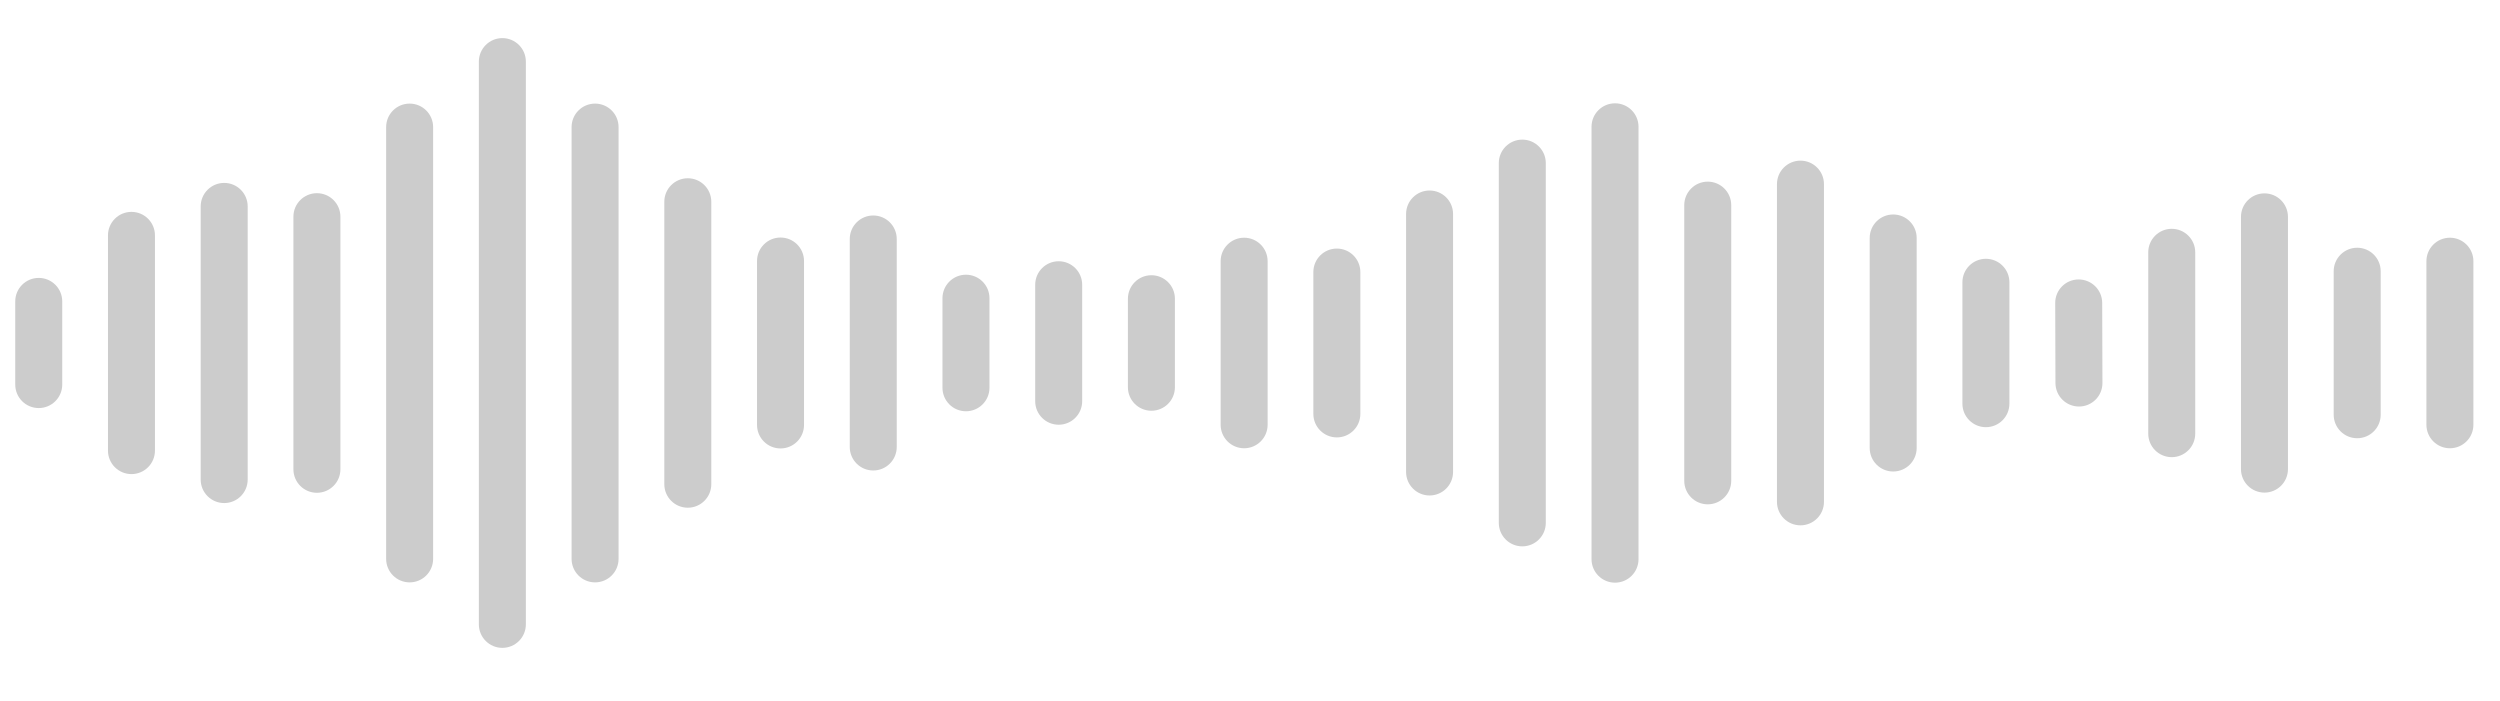 <svg width="164" height="46" viewBox="0 0 164 46" fill="none" xmlns="http://www.w3.org/2000/svg">
<path d="M4.083 25.227V19.773C4.083 18.921 3.393 18.231 2.541 18.231C1.69 18.231 1 18.921 1 19.773V25.227C1 26.079 1.69 26.769 2.541 26.769C3.393 26.769 4.083 26.079 4.083 25.227Z" fill="black" fill-opacity="0.2"/>
<path d="M10.165 29.56V15.44C10.165 14.589 9.475 13.899 8.624 13.899C7.773 13.899 7.083 14.589 7.083 15.44V29.56C7.083 30.411 7.773 31.101 8.624 31.101C9.475 31.101 10.165 30.411 10.165 29.56Z" fill="black" fill-opacity="0.2"/>
<path d="M16.248 31.459V13.54C16.248 12.689 15.558 11.999 14.707 11.999C13.856 11.999 13.165 12.689 13.165 13.54V31.459C13.165 32.311 13.856 33.001 14.707 33.001C15.558 33.001 16.248 32.311 16.248 31.459Z" fill="black" fill-opacity="0.2"/>
<path d="M22.331 30.786V14.214C22.331 13.363 21.641 12.673 20.789 12.673C19.938 12.673 19.248 13.363 19.248 14.214V30.786C19.248 31.637 19.938 32.327 20.789 32.327C21.641 32.327 22.331 31.637 22.331 30.786Z" fill="black" fill-opacity="0.2"/>
<path d="M28.413 36.662V8.337C28.413 7.486 27.723 6.796 26.872 6.796C26.021 6.796 25.331 7.486 25.331 8.337V36.662C25.331 37.514 26.021 38.204 26.872 38.204C27.723 38.204 28.413 37.514 28.413 36.662Z" fill="black" fill-opacity="0.2"/>
<path d="M34.496 40.959V4.041C34.496 3.19 33.806 2.5 32.954 2.5C32.103 2.5 31.413 3.19 31.413 4.041V40.959C31.413 41.81 32.103 42.5 32.954 42.5C33.806 42.5 34.496 41.81 34.496 40.959Z" fill="black" fill-opacity="0.2"/>
<path d="M40.578 36.662V8.337C40.578 7.486 39.888 6.796 39.037 6.796C38.186 6.796 37.496 7.486 37.496 8.337V36.662C37.496 37.514 38.186 38.204 39.037 38.204C39.888 38.204 40.578 37.514 40.578 36.662Z" fill="black" fill-opacity="0.2"/>
<path d="M46.661 31.765V13.235C46.661 12.384 45.971 11.694 45.12 11.694C44.269 11.694 43.579 12.384 43.579 13.235V31.765C43.579 32.616 44.269 33.306 45.12 33.306C45.971 33.306 46.661 32.616 46.661 31.765Z" fill="black" fill-opacity="0.2"/>
<path d="M52.744 27.877V17.123C52.744 16.272 52.054 15.582 51.202 15.582C50.351 15.582 49.661 16.272 49.661 17.123V27.877C49.661 28.728 50.351 29.418 51.202 29.418C52.054 29.418 52.744 28.728 52.744 27.877Z" fill="black" fill-opacity="0.2"/>
<path d="M58.826 29.323V15.677C58.826 14.826 58.136 14.136 57.285 14.136C56.434 14.136 55.744 14.826 55.744 15.677V29.323C55.744 30.174 56.434 30.864 57.285 30.864C58.136 30.864 58.826 30.174 58.826 29.323Z" fill="black" fill-opacity="0.2"/>
<path d="M64.909 25.437V19.562C64.909 18.711 64.219 18.021 63.367 18.021C62.516 18.021 61.826 18.711 61.826 19.562V25.437C61.826 26.289 62.516 26.979 63.367 26.979C64.219 26.979 64.909 26.289 64.909 25.437Z" fill="black" fill-opacity="0.2"/>
<path d="M70.991 26.32V18.68C70.991 17.828 70.301 17.138 69.45 17.138C68.599 17.138 67.909 17.828 67.909 18.68V26.32C67.909 27.172 68.599 27.862 69.45 27.862C70.301 27.862 70.991 27.172 70.991 26.32Z" fill="black" fill-opacity="0.2"/>
<path d="M77.074 25.404V19.596C77.074 18.745 76.384 18.055 75.532 18.055C74.681 18.055 73.991 18.745 73.991 19.596V25.404C73.991 26.255 74.681 26.945 75.532 26.945C76.384 26.945 77.074 26.255 77.074 25.404Z" fill="black" fill-opacity="0.2"/>
<path d="M83.156 27.865V17.135C83.156 16.284 82.466 15.594 81.615 15.594C80.764 15.594 80.074 16.284 80.074 17.135V27.865C80.074 28.716 80.764 29.406 81.615 29.406C82.466 29.406 83.156 28.716 83.156 27.865Z" fill="black" fill-opacity="0.2"/>
<path d="M89.239 27.153V17.847C89.239 16.996 88.549 16.306 87.698 16.306C86.846 16.306 86.156 16.996 86.156 17.847V27.153C86.156 28.004 86.846 28.694 87.698 28.694C88.549 28.694 89.239 28.004 89.239 27.153Z" fill="black" fill-opacity="0.2"/>
<path d="M95.321 30.962V14.038C95.321 13.187 94.631 12.497 93.78 12.497C92.929 12.497 92.239 13.187 92.239 14.038V30.962C92.239 31.813 92.929 32.503 93.78 32.503C94.631 32.503 95.321 31.813 95.321 30.962Z" fill="black" fill-opacity="0.2"/>
<path d="M101.404 34.3V10.7C101.404 9.849 100.714 9.159 99.863 9.159C99.011 9.159 98.321 9.849 98.321 10.7V34.3C98.321 35.151 99.011 35.841 99.863 35.841C100.714 35.841 101.404 35.151 101.404 34.3Z" fill="black" fill-opacity="0.2"/>
<path d="M107.487 36.681V8.318C107.487 7.467 106.797 6.777 105.946 6.777C105.094 6.777 104.404 7.467 104.404 8.318V36.681C104.404 37.533 105.094 38.223 105.946 38.223C106.797 38.223 107.487 37.533 107.487 36.681Z" fill="black" fill-opacity="0.2"/>
<path d="M113.569 31.542V13.458C113.569 12.607 112.879 11.916 112.028 11.916C111.177 11.916 110.487 12.607 110.487 13.458V31.542C110.487 32.393 111.177 33.084 112.028 33.084C112.879 33.084 113.569 32.393 113.569 31.542Z" fill="black" fill-opacity="0.2"/>
<path d="M119.652 32.921V12.079C119.652 11.228 118.962 10.538 118.111 10.538C117.259 10.538 116.569 11.228 116.569 12.079V32.921C116.569 33.772 117.259 34.462 118.111 34.462C118.962 34.462 119.652 33.772 119.652 32.921Z" fill="black" fill-opacity="0.2"/>
<path d="M125.734 29.389V15.611C125.734 14.76 125.044 14.07 124.193 14.07C123.342 14.07 122.652 14.76 122.652 15.611V29.389C122.652 30.241 123.342 30.931 124.193 30.931C125.044 30.931 125.734 30.241 125.734 29.389Z" fill="black" fill-opacity="0.2"/>
<path d="M131.817 26.481V18.518C131.817 17.667 131.127 16.977 130.276 16.977C129.424 16.977 128.734 17.667 128.734 18.518V26.481C128.734 27.333 129.424 28.023 130.276 28.023C131.127 28.023 131.817 27.333 131.817 26.481Z" fill="black" fill-opacity="0.2"/>
<path d="M137.92 25.125L137.904 19.871C137.902 19.02 137.209 18.331 136.358 18.332C135.507 18.333 134.819 19.023 134.822 19.875L134.838 25.129C134.84 25.98 135.532 26.669 136.384 26.668C137.235 26.667 137.923 25.976 137.92 25.125Z" fill="black" fill-opacity="0.2"/>
<path d="M144.007 28.448V16.552C144.007 15.7 143.317 15.01 142.466 15.01C141.615 15.01 140.925 15.7 140.925 16.552V28.448C140.925 29.3 141.615 29.99 142.466 29.99C143.317 29.99 144.007 29.3 144.007 28.448Z" fill="black" fill-opacity="0.2"/>
<path d="M150.09 30.774V14.226C150.09 13.375 149.4 12.685 148.549 12.685C147.698 12.685 147.008 13.375 147.008 14.226V30.774C147.008 31.625 147.698 32.315 148.549 32.315C149.4 32.315 150.09 31.625 150.09 30.774Z" fill="black" fill-opacity="0.2"/>
<path d="M156.173 27.207V17.793C156.173 16.942 155.483 16.252 154.632 16.252C153.78 16.252 153.09 16.942 153.09 17.793V27.207C153.09 28.058 153.78 28.748 154.632 28.748C155.483 28.748 156.173 28.058 156.173 27.207Z" fill="black" fill-opacity="0.2"/>
<path d="M162.255 27.865V17.135C162.255 16.284 161.565 15.594 160.714 15.594C159.863 15.594 159.173 16.284 159.173 17.135V27.865C159.173 28.716 159.863 29.406 160.714 29.406C161.565 29.406 162.255 28.716 162.255 27.865Z" fill="black" fill-opacity="0.2"/>
</svg>
